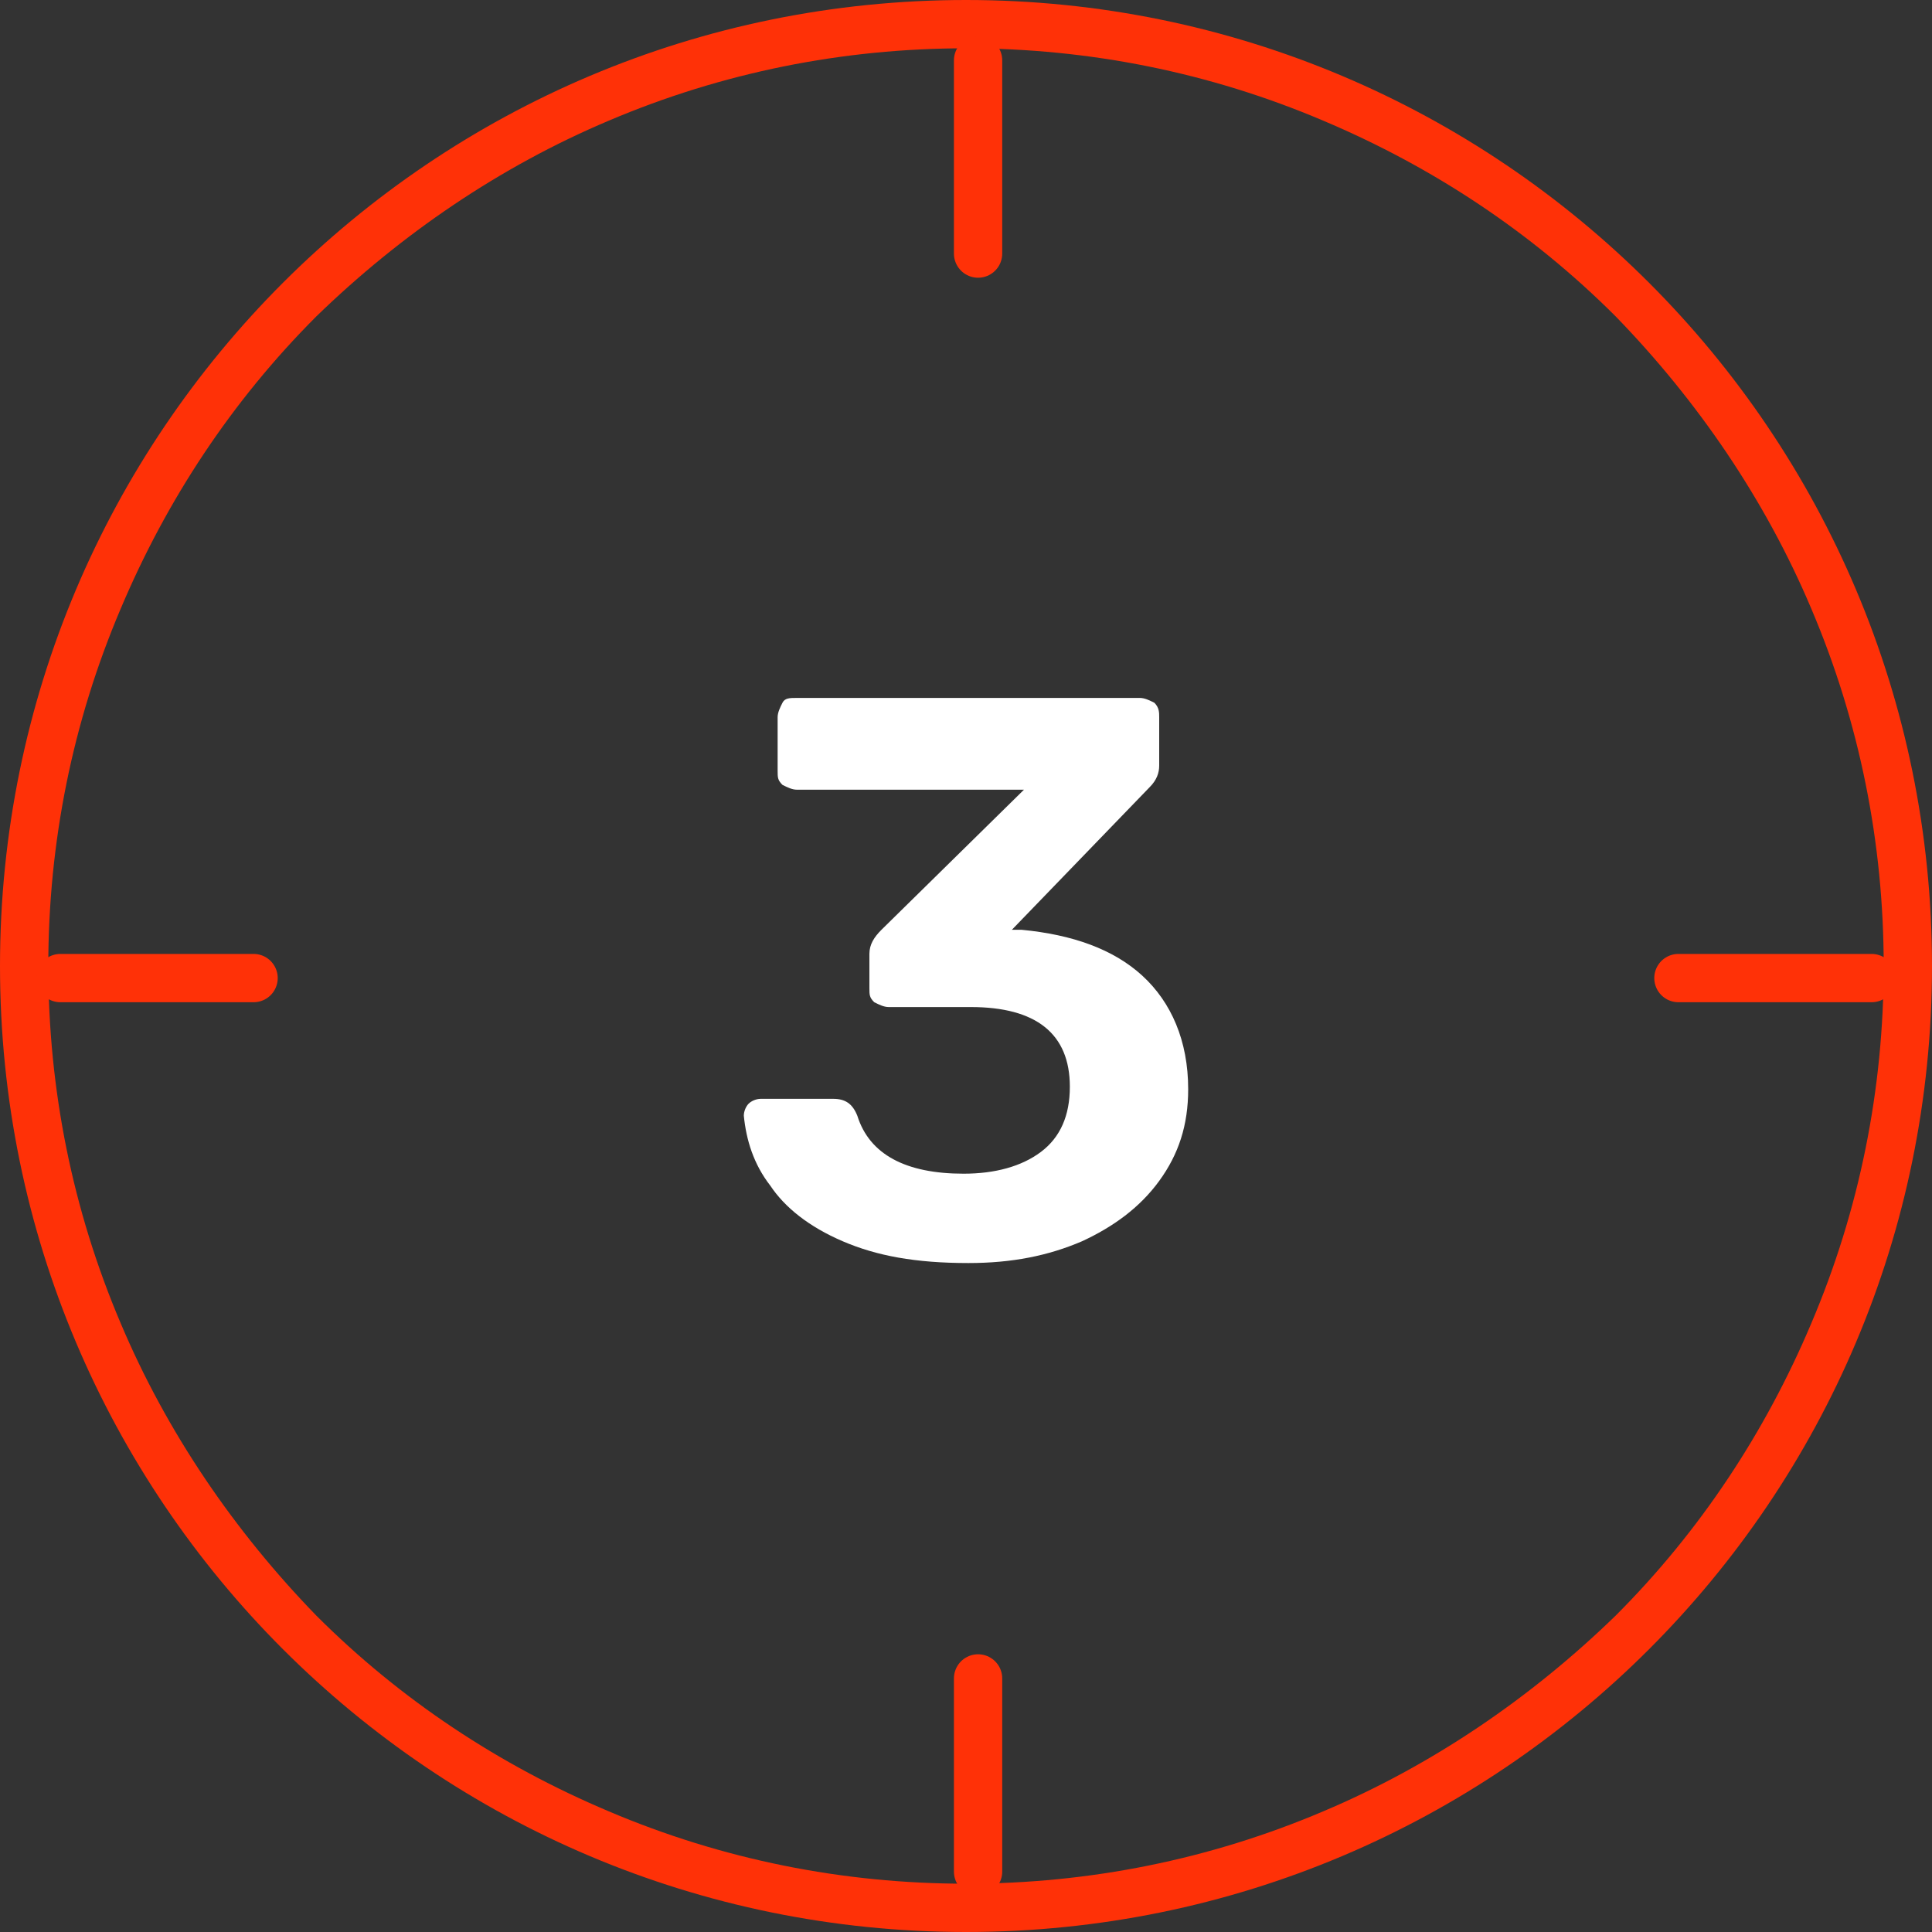 <?xml version="1.0" encoding="utf-8"?>
<!-- Generator: Adobe Illustrator 23.0.1, SVG Export Plug-In . SVG Version: 6.00 Build 0)  -->
<svg version="1.1" id="hours" xmlns="http://www.w3.org/2000/svg" xmlns:xlink="http://www.w3.org/1999/xlink" x="0px" y="0px"
	 viewBox="0 0 80 80" style="enable-background:new 0 0 80 80;" xml:space="preserve">
<rect x="0" y="0" width="80" height="80" fill="#333333" stroke="none"/>
<style type="text/css">
	.st0{fill:none;}
	.st1{fill:#FF3107;}
	.st2{enable-background:new    ;}
	.st3{fill:#FFFFFF;}
	.st4{fill:none;stroke:#FF3107;stroke-width:2;stroke-linecap:round;}
</style>
<g id="Group_1250" transform="translate(-982 -218)">
	<g id="Path_10998" transform="translate(982 218)">
		<path class="st0" d="M40,0c22.1,0,40,17.9,40,40S62.1,80,40,80S0,62.1,0,40S17.9,0,40,0z"/>
		<path class="st1" d="M40,2c-5.1,0-10.1,1-14.8,3c-4.5,1.9-8.6,4.7-12.1,8.1C9.6,16.6,6.9,20.7,5,25.2C3,29.9,2,34.9,2,40
			s1,10.1,3,14.8c1.9,4.5,4.7,8.6,8.1,12.1c3.5,3.5,7.6,6.2,12.1,8.1c4.7,2,9.7,3,14.8,3s10.1-1,14.8-3c4.5-1.9,8.6-4.7,12.1-8.1
			c3.5-3.5,6.2-7.6,8.1-12.1c2-4.7,3-9.7,3-14.8s-1-10.1-3-14.8c-1.9-4.5-4.7-8.6-8.1-12.1C63.4,9.6,59.3,6.9,54.8,5
			C50.1,3,45.1,2,40,2 M40,0c22.1,0,40,17.9,40,40S62.1,80,40,80S0,62.1,0,40S17.9,0,40,0z"/>
	</g>
	<g class="st2">
		<path class="st3" d="M1016.9,269.4c-1.4-0.6-2.4-1.4-3-2.3c-0.7-0.9-1-1.9-1.1-2.9c0-0.2,0.1-0.4,0.2-0.5c0.1-0.1,0.3-0.2,0.5-0.2
			h3c0.5,0,0.8,0.2,1,0.7c0.5,1.6,2,2.4,4.4,2.4c1.3,0,2.4-0.3,3.2-0.9c0.8-0.6,1.2-1.5,1.2-2.7c0-2.2-1.4-3.3-4.1-3.3h-3.4
			c-0.2,0-0.4-0.1-0.6-0.2c-0.2-0.2-0.2-0.3-0.2-0.6v-1.4c0-0.4,0.2-0.7,0.5-1l5.9-5.8h-9.4c-0.2,0-0.4-0.1-0.6-0.2
			c-0.2-0.2-0.2-0.3-0.2-0.6v-2.2c0-0.2,0.1-0.4,0.2-0.6c0.1-0.2,0.3-0.2,0.6-0.2h14.2c0.2,0,0.4,0.1,0.6,0.2
			c0.2,0.2,0.2,0.4,0.2,0.6v2c0,0.3-0.1,0.6-0.4,0.9l-5.7,5.9l0.4,0c2.1,0.2,3.8,0.8,5,1.9c1.2,1.1,1.9,2.7,1.9,4.7
			c0,1.5-0.4,2.7-1.2,3.8c-0.8,1.1-1.9,1.9-3.2,2.5c-1.4,0.6-2.9,0.9-4.7,0.9C1019.9,270.3,1018.3,270,1016.9,269.4z"/>
	</g>
</g>
<line id="Line_46" class="st4" x1="40.5" y1="2.5" x2="40.5" y2="10.5"/>
<line id="Line_49" class="st4" x1="10.5" y1="40.5" x2="2.5" y2="40.5"/>
<line id="Line_50" class="st4" x1="77.5" y1="40.5" x2="69.5" y2="40.5"/>
<line id="Line_47" class="st4" x1="40.5" y1="69.5" x2="40.5" y2="77.5"/>
</svg>
